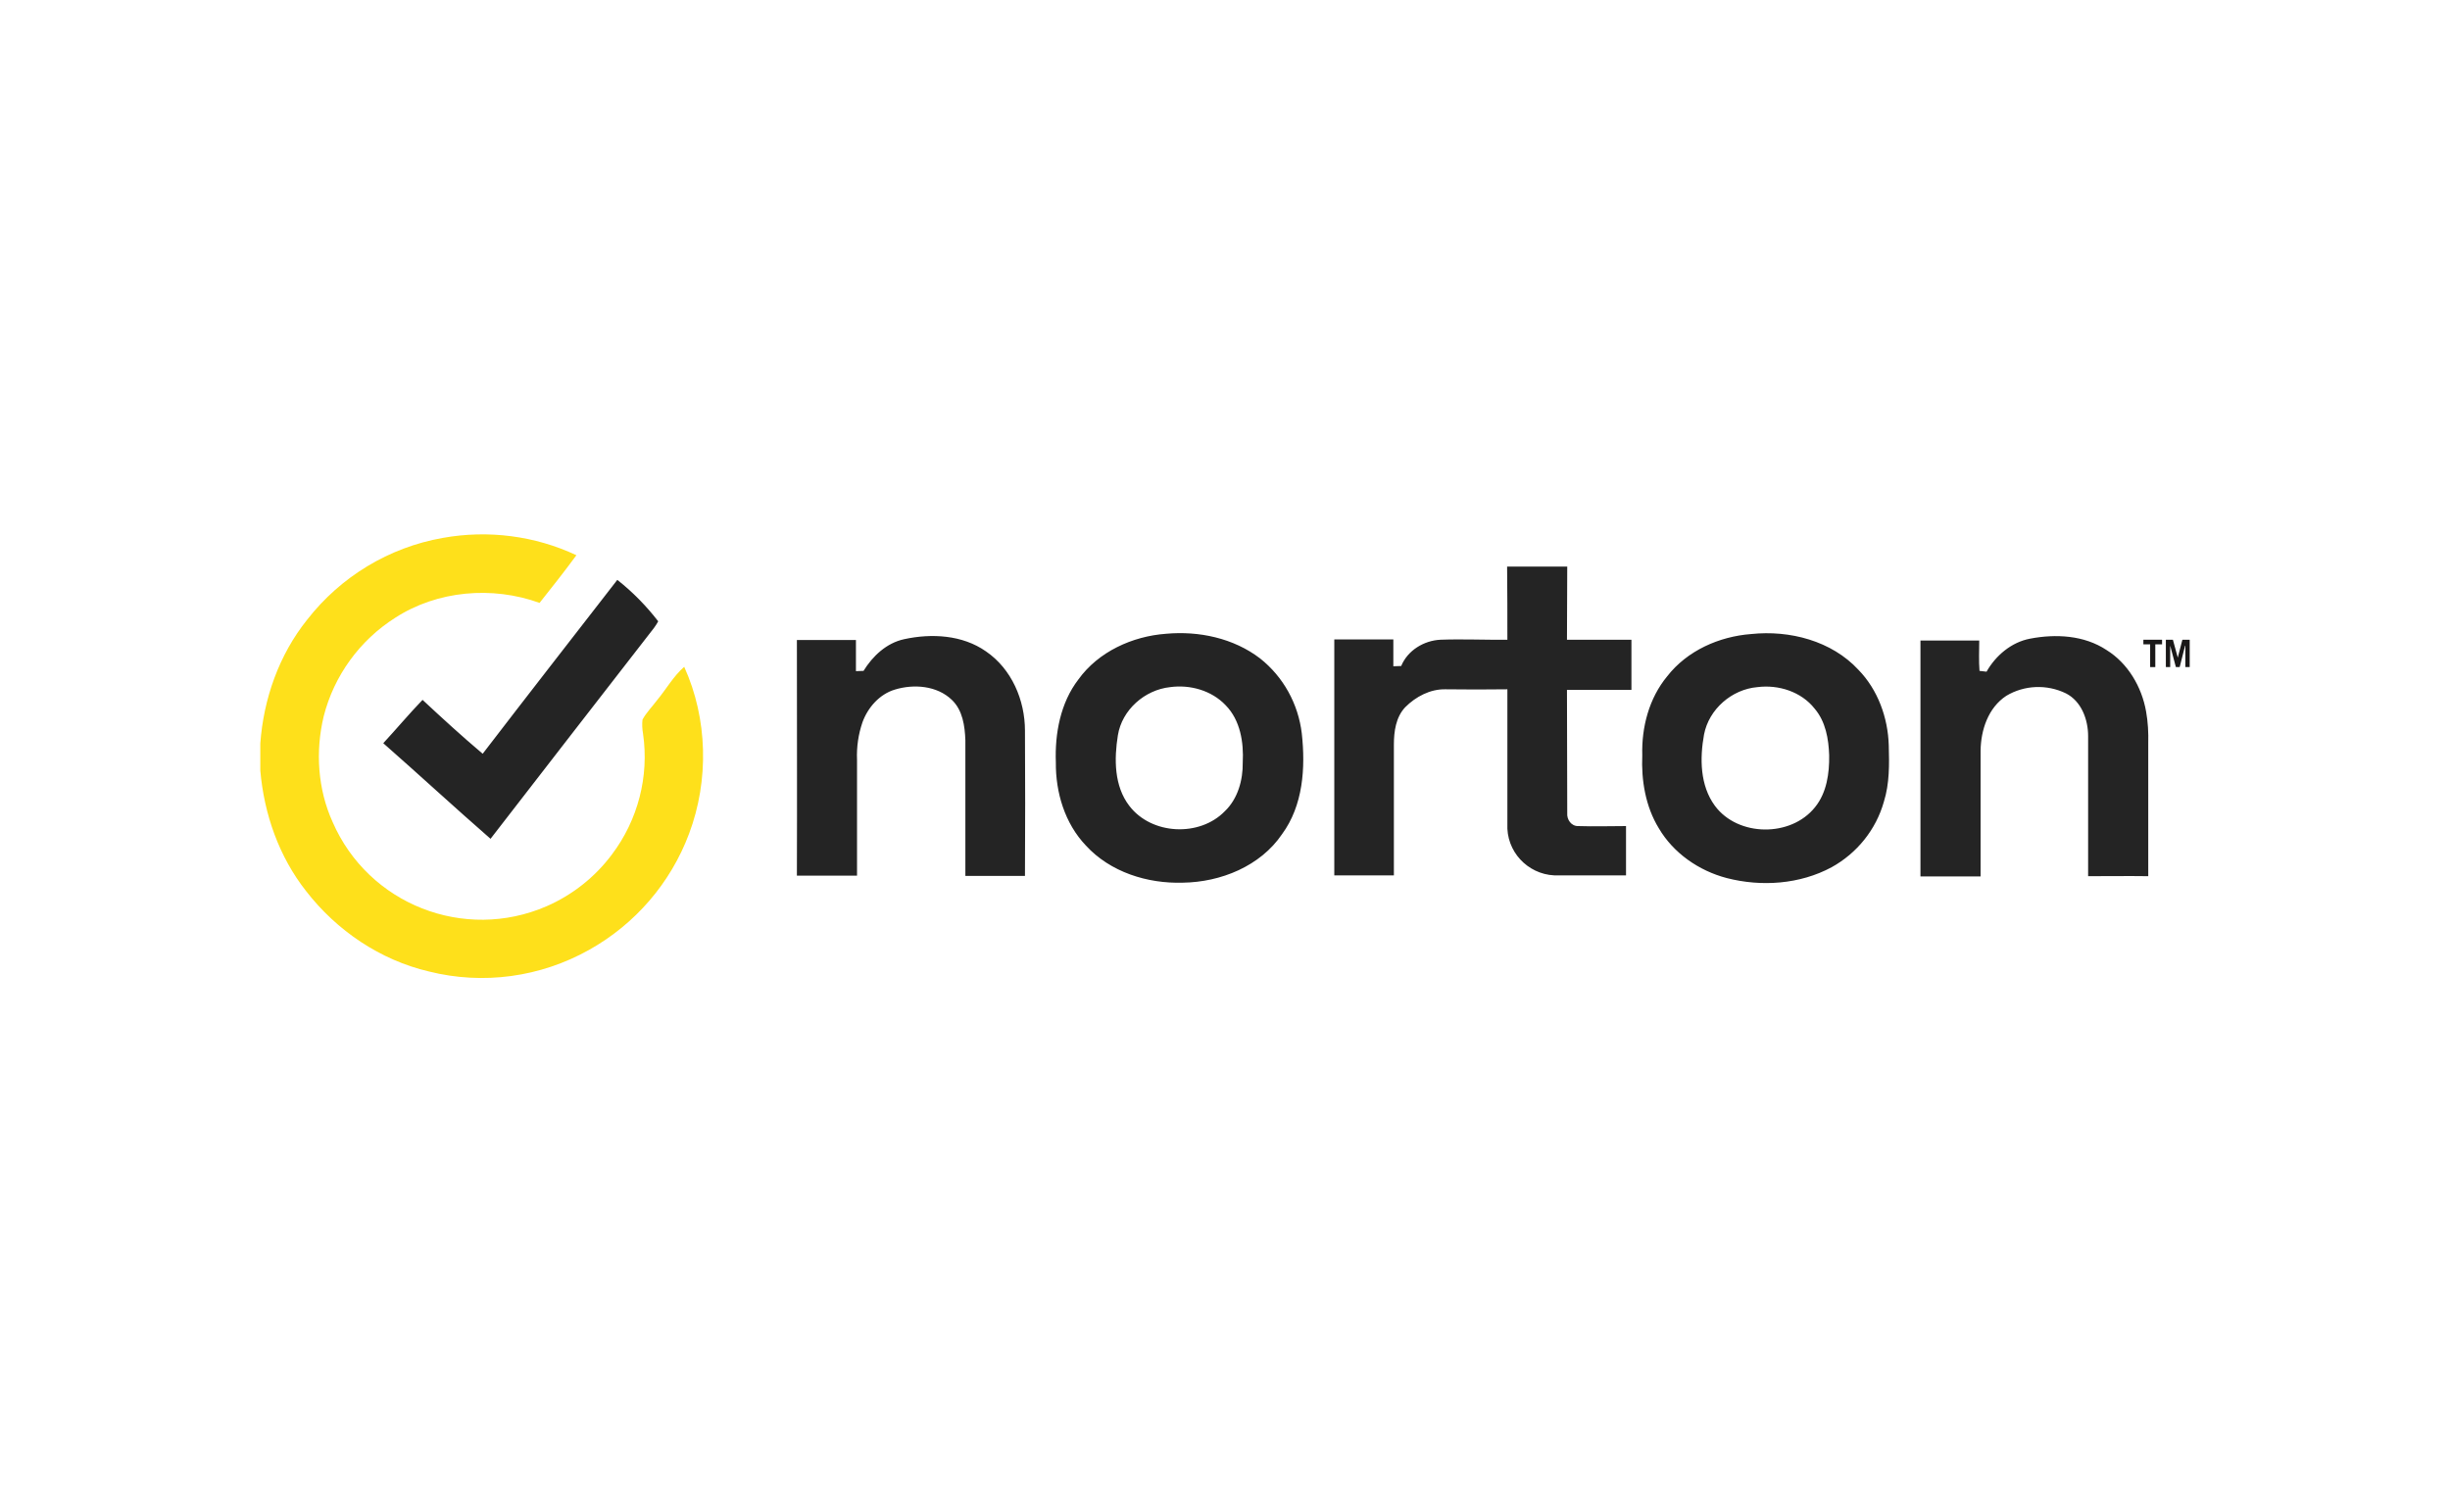 <?xml version="1.0" encoding="utf-8"?>
<!-- Generator: Adobe Illustrator 25.0.1, SVG Export Plug-In . SVG Version: 6.00 Build 0)  -->
<svg version="1.0" id="Layer_1" xmlns="http://www.w3.org/2000/svg" xmlns:xlink="http://www.w3.org/1999/xlink" x="0px" y="0px"
	 viewBox="0 0 904.5 558.4" style="enable-background:new 0 0 904.5 558.4;" xml:space="preserve">
<style type="text/css">
	.st0{fill:#FEE01B;}
	.st1{fill:#242424;}
	.st2{fill:#1A1818;}
	.st3{fill:none;}
</style>
<path class="st0" d="M163.5,198.6c16.7-3,34-0.8,49.3,6.4c-4.4,6-9,11.8-13.6,17.6c-17.4-6.3-37.7-4.6-53.3,5.5
	c-13.1,8.3-22.6,21.4-26.4,36.4c-3.1,12.9-2.2,26.9,3.3,39c13.2,30.4,48.6,44.3,79,31.1c9.6-4.2,17.9-10.8,24.1-19.1
	c9.6-12.7,13.8-28.8,11.5-44.6c-0.3-1.7-0.4-3.5-0.2-5.2c1.4-2.6,3.6-4.8,5.4-7.2c3.4-4.1,6-8.8,10-12.3c8.7,19.2,9.2,41.9,1.8,61.6
	c-6.8,18.2-19.9,33.4-36.9,42.9c-18,10.1-39.1,13-59.1,8c-18-4.2-34.1-15.1-45.4-29.7c-10-12.7-15.5-28.4-16.9-44.5v-10
	c1.2-16.5,6.9-32.7,17.3-45.7C125.8,212.9,143.6,202.1,163.5,198.6L163.5,198.6z"/>
<path class="st1" d="M556.4,209.2c7.4,0,14.8,0,22.2,0c-0.1,9,0,18-0.1,27c7.9,0,15.9,0,23.8,0c0,6.2,0,12.3,0,18.5
	c-7.9,0-15.8,0-23.8,0c0.1,15.2,0,30.3,0.1,45.5c-0.2,2.4,1.5,4.9,4.1,4.8c5.9,0.2,11.7,0,17.6,0c0,6.1,0,12.1,0,18.2
	c-8.2,0-16.5,0-24.7,0c-10,0.5-18.6-7.2-19.1-17.2c0-0.5,0-0.9,0-1.4c0-16.7,0-33.4,0-50.1c-7.6,0.1-15.3,0.1-22.9,0
	c-5.6-0.1-10.9,2.7-14.8,6.6c-3.5,3.7-4.2,9-4.2,13.9c0,16.1,0,32.1,0,48.2c-7.3,0-14.7,0-22,0c0-29,0-58.1,0-87.1
	c7.2,0,14.5,0,21.8,0c0,3.3,0,6.6,0,9.9l2.9-0.1c2.4-5.8,8.4-9.4,14.5-9.7c8.2-0.3,16.5,0.1,24.7,0
	C556.5,227.2,556.5,218.2,556.4,209.2 M178.2,278.3c16.5-21.5,33.1-42.8,49.7-64.2c5.6,4.4,10.7,9.6,15.1,15.3
	c-0.5,0.9-1,1.7-1.6,2.5c-20.1,25.9-40.3,51.9-60.3,77.8c-13.3-11.6-26.3-23.6-39.6-35.3c4.9-5.3,9.5-10.8,14.5-16
	C163.3,265.2,170.6,271.9,178.2,278.3 M430.5,234c12.1-1.1,24.9,1.6,34.7,9.1c8.6,6.8,14.1,16.8,15.4,27.7
	c1.4,12.7,0.5,26.6-7.3,37.2c-8,11.8-22.6,17.7-36.6,17.9c-13.1,0.4-26.8-3.9-35.8-13.7c-7.8-8.2-11.2-19.6-11.1-30.7
	c-0.4-10.7,1.7-22,8.3-30.6C405.5,240.6,418.1,234.9,430.5,234 M432,253.7c-9.4,1-17.8,8.4-19.3,17.8c-1.4,8.7-1.4,18.7,4.2,26
	c8.2,10.8,26,11.6,35.3,2c4.8-4.6,6.7-11.5,6.6-18c0.4-7.4-0.9-15.6-6.3-21.1C447.3,254.9,439.3,252.7,432,253.7 M646.5,234.1
	c14.2-1.5,29.7,2.5,39.6,13.2c7.2,7.4,10.9,17.7,11.2,27.9c0.2,7,0.3,14.1-1.8,20.8c-2.9,10.3-9.9,19-19.3,24.2
	c-11.7,6.3-25.9,7.3-38.7,4c-10.3-2.7-19.7-9.2-25.1-18.4c-4.9-8-6.5-17.7-6.1-26.9c-0.3-10.4,2.5-21.1,9.2-29.2
	C622.9,240.2,634.7,235,646.5,234.1 M648.8,253.7c-9.4,0.8-17.9,8.1-19.7,17.5c-1.6,8.8-1.5,18.8,4,26.3c8.5,11.5,28.1,11.7,37,0.5
	c4.3-5.3,5.3-12.5,5.2-19.1c-0.2-6.1-1.3-12.5-5.4-17.3C665,255.4,656.6,252.7,648.8,253.7 M318.8,247.7c3.4-5.5,8.5-10.3,15-11.7
	c10.1-2.2,21.5-1.6,30.2,4.5c9.5,6.5,14.4,18,14.4,29.3c0.1,17.9,0.1,35.7,0,53.6c-7.4,0-14.7,0-22,0c0-16.7,0-33.4,0-50.1
	c-0.2-5.3-1-11.1-5-14.9c-5.5-5.3-14.1-5.9-21-3.8c-5.7,1.7-10,6.6-12,12.1c-1.5,4.4-2.2,9.1-2,13.8c0,14.3,0,28.6,0,42.8
	c-7.4,0-14.8,0-22.2,0c0.1-29,0-58,0-87H316c0,3.8,0,7.6,0,11.5L318.8,247.7 M733.4,248c3.4-6,9.2-10.9,16.1-12.2
	c9.4-1.8,19.9-1.3,28.2,4.2c7.9,4.9,13,13.6,14.6,22.7c0.7,3.9,0.9,7.8,0.8,11.7c0,16.4,0,32.8,0,49.1c-7.4-0.1-14.8,0-22.2,0
	c0-17.2,0-34.5,0-51.7c0-6.2-2.5-12.9-8.2-15.8c-7-3.4-15.3-3.1-22,0.9c-6.7,4.4-9.4,12.6-9.5,20.3c0,15.5,0,30.9,0,46.4
	c-7.4,0-14.8,0-22.2,0c0-29,0-58.1,0-87.1c7.2,0,14.5,0,21.7,0c0,3.7-0.2,7.5,0.1,11.2L733.4,248"/>
<polygon class="st2" points="798.2,236.2 798.2,237.9 795.7,237.9 795.7,246.3 793.8,246.3 793.8,237.9 791.3,237.9 791.3,236.2 "/>
<polygon class="st2" points="799.6,246.3 799.6,236.2 802.2,236.2 804,242.8 805.7,236.2 808.4,236.2 808.4,246.3 806.8,246.3 
	806.8,238.4 806.7,238.4 804.7,246.3 803.3,246.3 801.2,238.4 801.2,238.4 801.2,246.3 "/>
<rect x="84.5" y="177.4" class="st3" width="735.5" height="203.6"/>
</svg>
